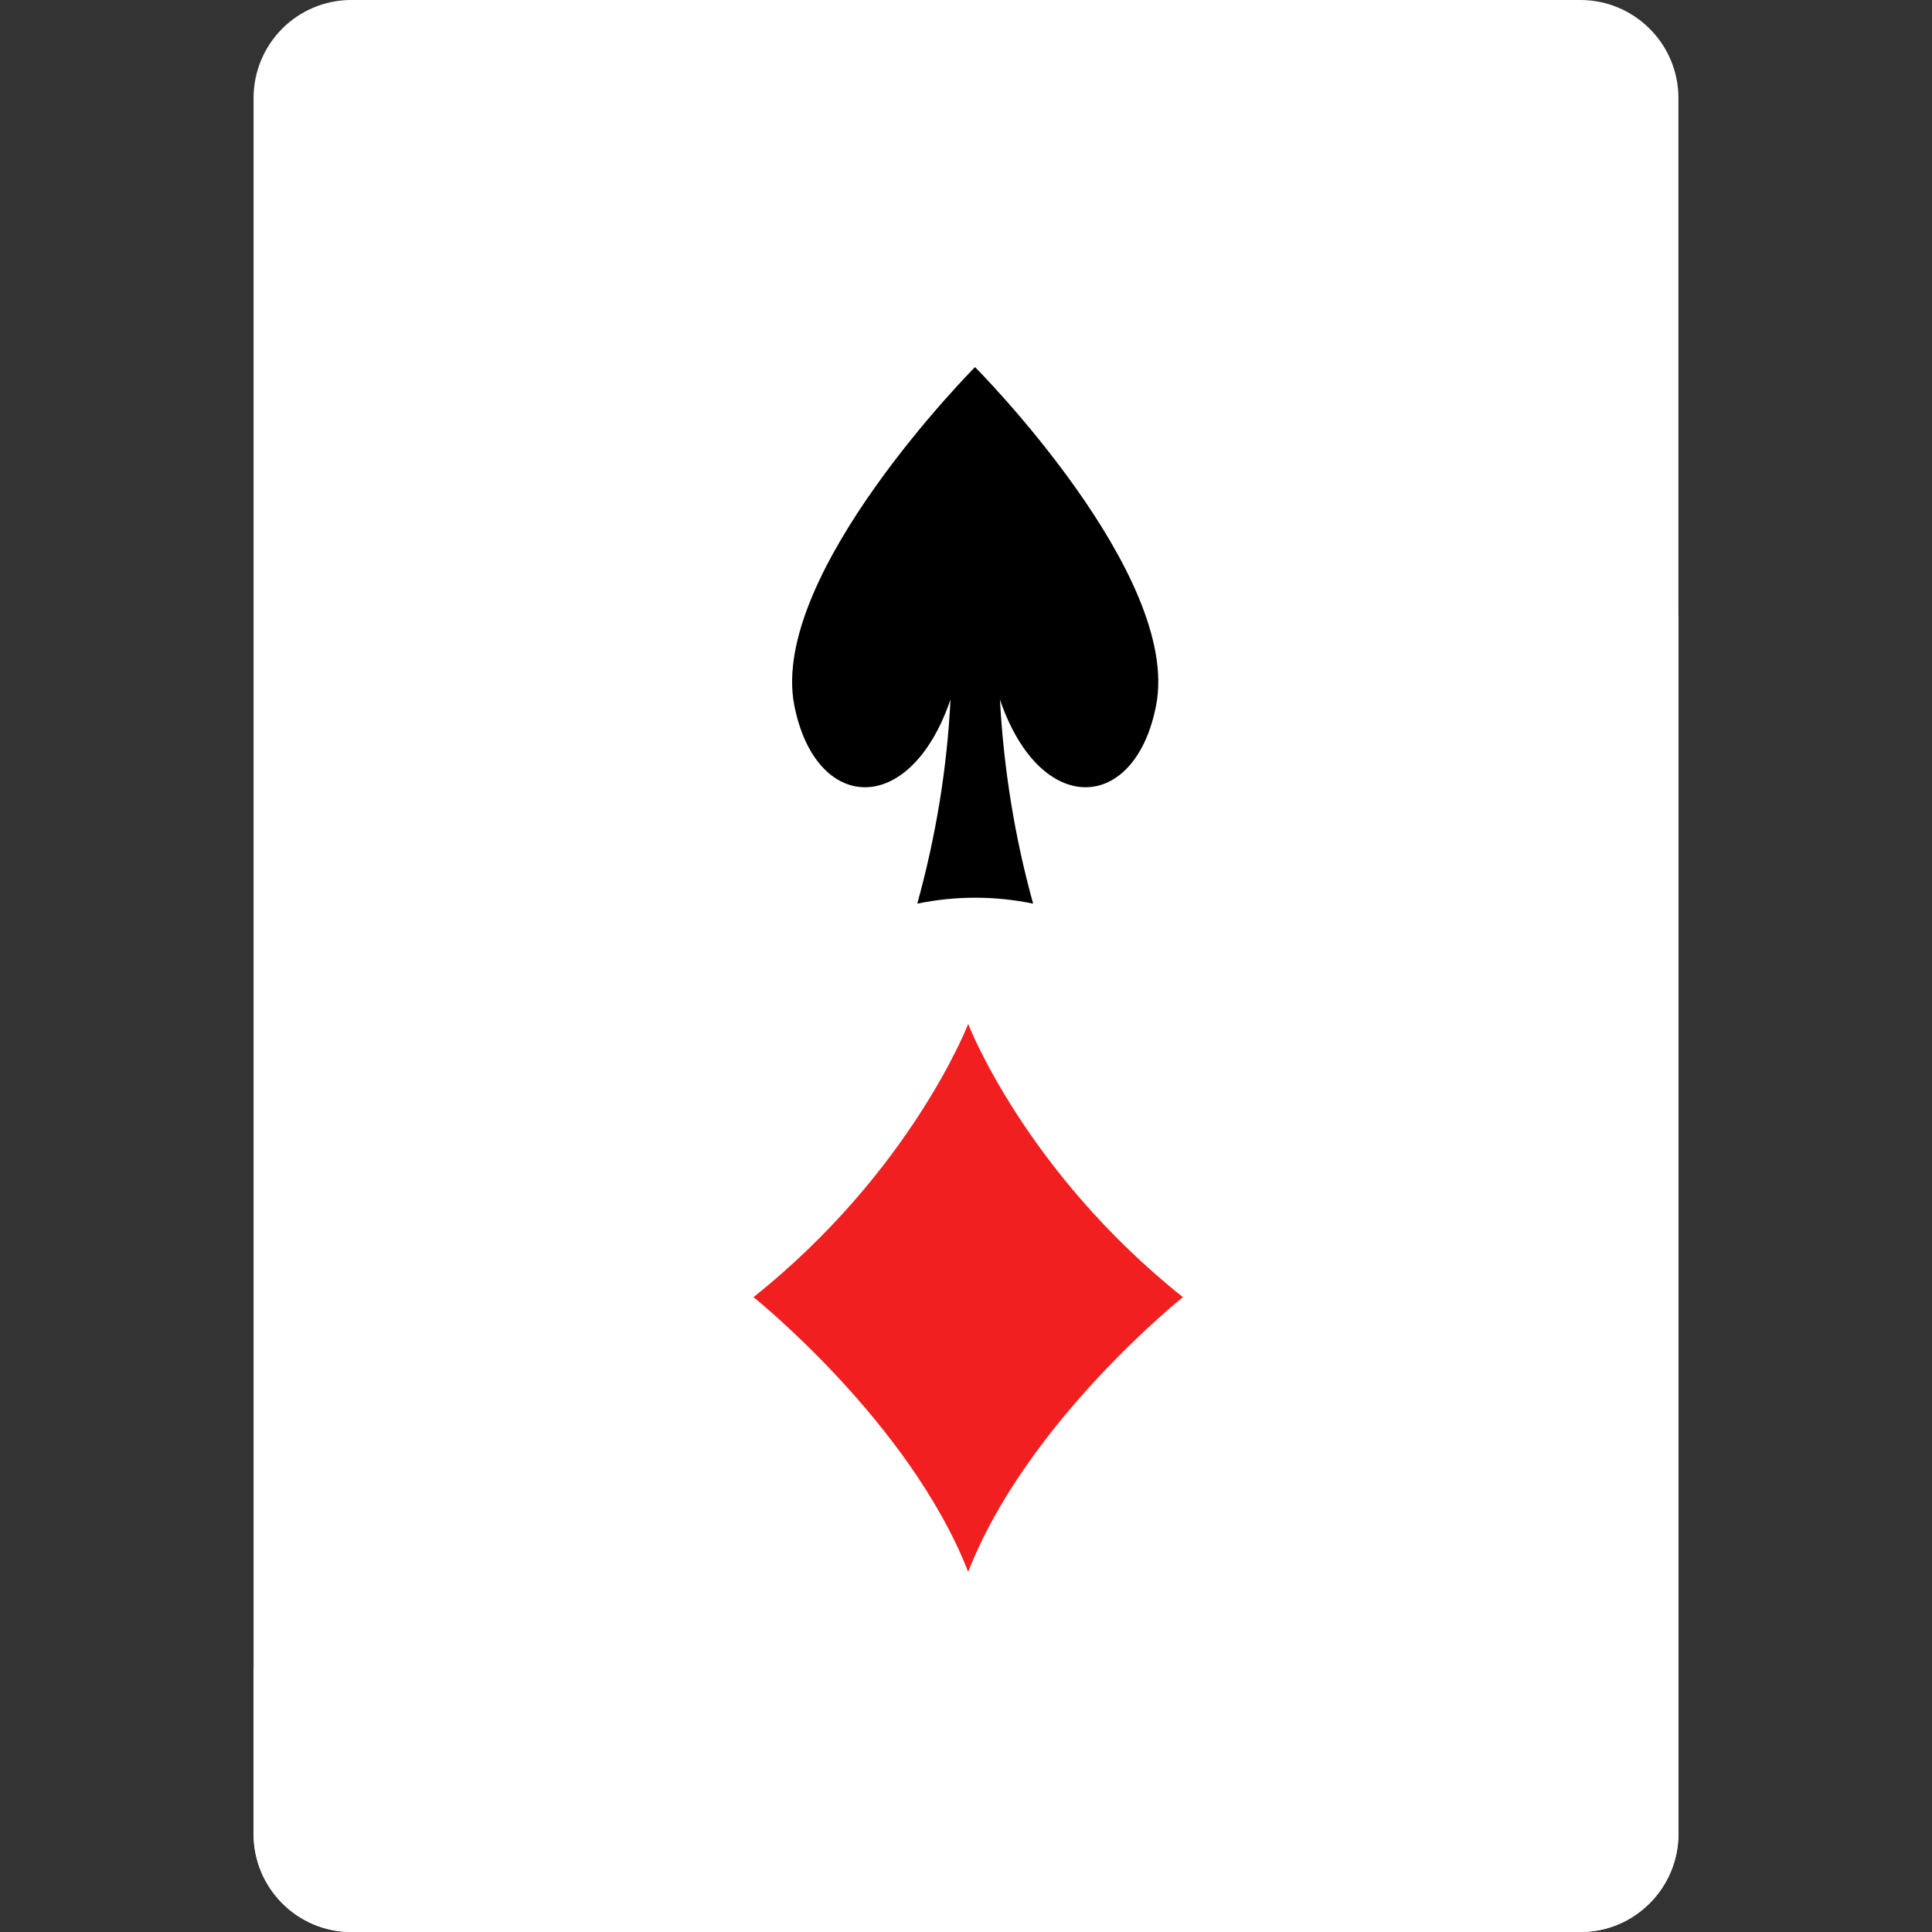 <svg width="100" height="100" viewBox="0 0 100 100" fill="none" xmlns="http://www.w3.org/2000/svg">
<rect x="0" y="0" width="100" height="100" fill="#333333" stroke="none"/>
<path d="M18.184 0H81.797C84.59 0 86.875 2.266 86.875 5.078V94.922C86.875 97.715 84.609 100 81.797 100H18.184C15.391 100 13.125 97.734 13.125 94.922V5.078C13.125 2.266 15.391 0 18.184 0Z" fill="white"/>
<path d="M86.875 31.836V94.922C86.875 97.715 84.609 100 81.816 100H18.184C15.391 100 13.125 97.715 13.125 94.922V86.367C24.16 80.254 63.73 57.363 86.875 31.836Z" fill="white"/>
<path d="M41.111 36.5C42.205 42.086 47.107 42.34 49.197 36.207C49.021 39.781 48.435 43.316 47.478 46.773C49.451 46.363 51.502 46.363 53.475 46.773C52.517 43.316 51.951 39.781 51.756 36.207C53.846 42.34 58.767 42.086 59.842 36.5C61.15 29.723 50.467 19 50.467 19C50.467 19 39.803 29.723 41.111 36.5Z" fill="black"/>
<path d="M50.113 53C50.113 53 47.184 60.617 39 67.141C39 67.141 47.086 73.606 50.113 81.359C53.141 73.586 61.227 67.141 61.227 67.141C53.043 60.617 50.113 53 50.113 53Z" fill="#F11F20"/>
</svg>
